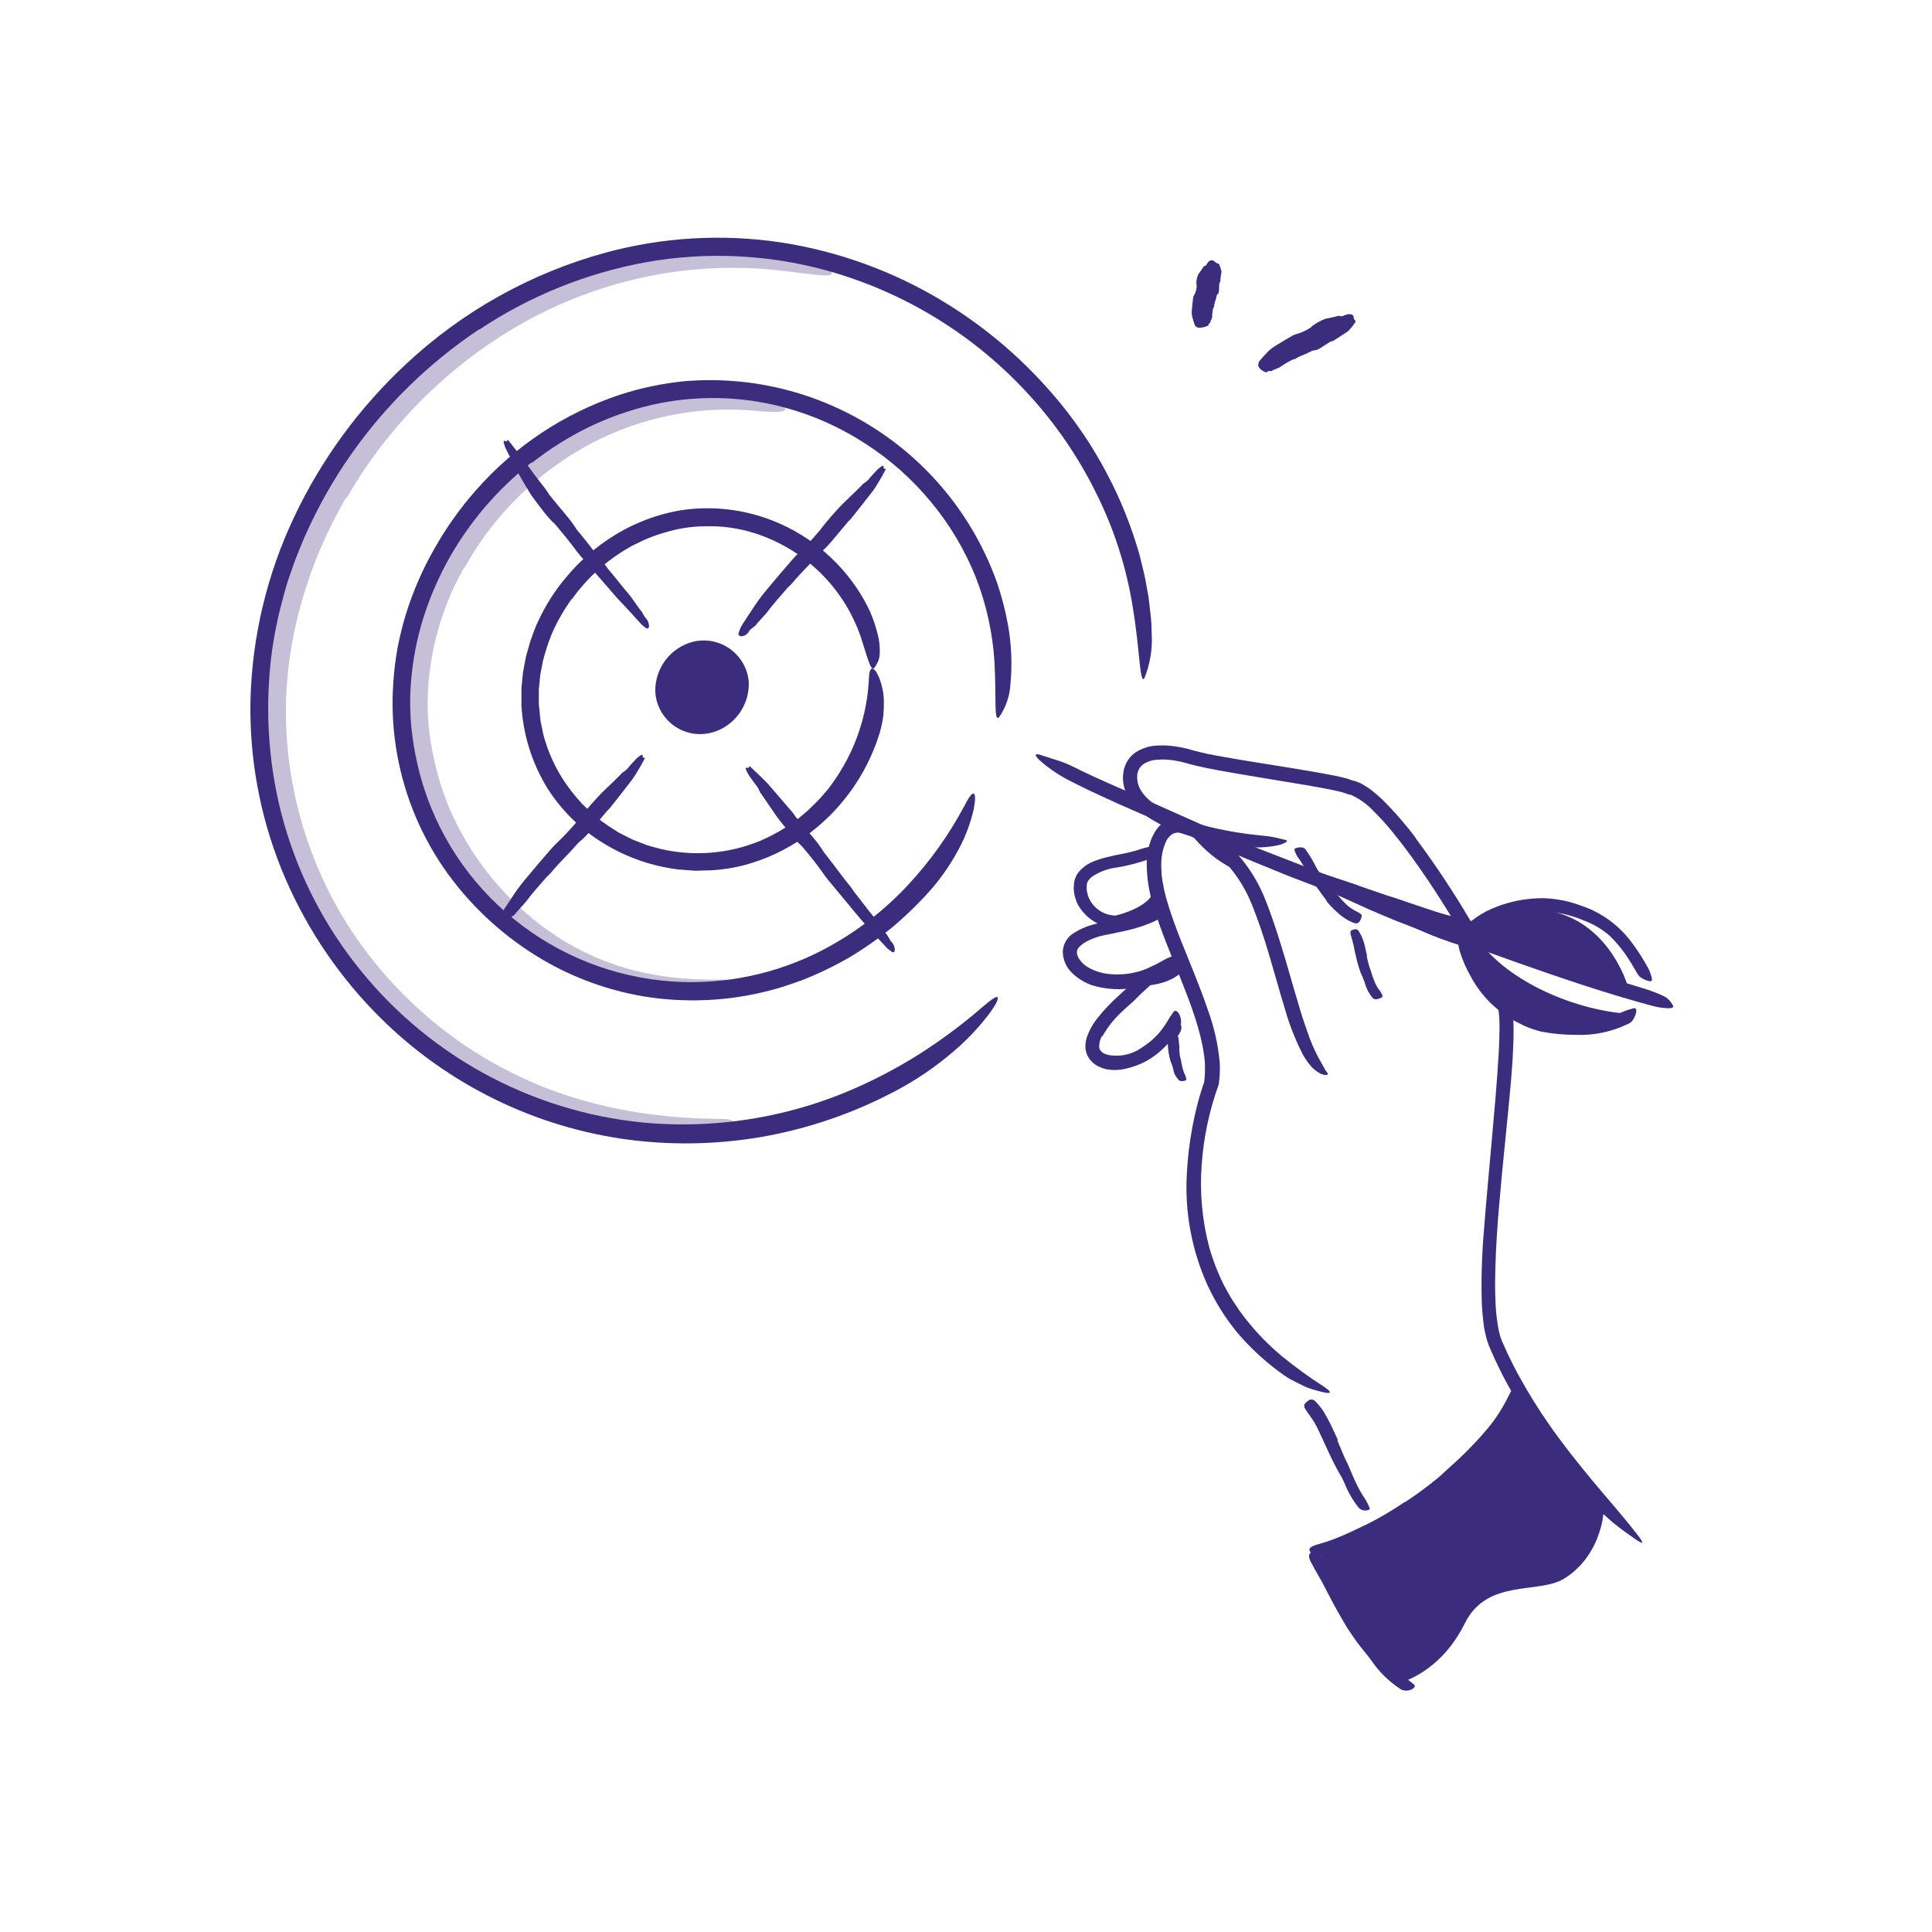 <svg width="300" height="300" viewBox="0 0 300 300" fill="none" xmlns="http://www.w3.org/2000/svg">
<g opacity="0.3">
<path d="M53.717 77.308C47.885 87.341 44.423 98.85 44.389 110.47C44.417 122.254 47.773 133.791 54.069 143.752C58.147 150.086 63.292 155.665 69.277 160.241C71.94 162.27 74.76 164.083 77.712 165.664C80.644 167.253 83.7 168.604 86.85 169.702C94.927 172.546 103.46 173.695 111.958 173.741C114.606 173.741 114.34 174.554 112.067 175.408C111.395 175.67 110.702 175.876 109.996 176.025C109.194 176.193 108.265 176.354 107.267 176.481C106.269 176.608 105.162 176.62 103.99 176.637C102.819 176.654 101.59 176.516 100.31 176.377C91.24 175.17 82.502 172.165 74.608 167.539C66.699 162.92 59.825 156.722 54.415 149.331C47.931 140.527 43.269 129.808 41.908 118.679L41.758 117.525L41.665 116.371L41.487 114.064C41.452 112.529 41.365 111 41.429 109.448C41.492 107.896 41.567 106.391 41.677 104.833C41.74 104.071 41.85 103.316 41.931 102.554L42.075 101.4L42.26 100.246C42.737 97.227 43.426 94.245 44.319 91.321C45.193 88.398 46.255 85.534 47.498 82.748C52.922 70.712 61.354 60.275 71.983 52.443C80.082 46.517 89.311 42.315 99.098 40.096C103.334 39.148 107.653 38.624 111.992 38.533C113.908 38.498 115.789 38.533 117.721 38.672C120.259 38.83 122.773 39.256 125.221 39.941C126.357 40.211 127.413 40.747 128.302 41.504C128.601 41.743 128.876 42.012 129.121 42.306C129.358 42.698 128.752 42.831 127.483 42.739C126.213 42.647 124.263 42.375 121.765 42.075C114.219 41.154 106.57 41.544 99.156 43.229C91.557 44.968 84.316 48.007 77.752 52.212C67.872 58.551 59.662 67.175 53.815 77.354L53.717 77.308Z" fill="#3B2C7D"/>
</g>
<g opacity="0.3">
<path d="M72.052 88.16C68.219 94.914 66.269 102.572 66.404 110.337C66.511 113.154 66.908 115.954 67.587 118.691C68.149 121.116 68.921 123.489 69.894 125.781C72.933 132.715 77.664 138.776 83.654 143.406C84.525 144.104 85.46 144.727 86.388 145.356C87.317 145.985 88.287 146.544 89.273 147.087C91.231 148.152 93.277 149.047 95.388 149.764C100.783 151.627 106.5 152.216 112.165 152.106C113.931 152.066 113.827 152.873 112.333 153.767C110.839 154.662 107.862 155.55 104.319 155.175C98.079 154.477 92.061 152.449 86.671 149.227C81.299 146.029 76.63 141.776 72.946 136.725C70.718 133.677 68.803 130.413 67.229 126.981C65.663 123.496 64.546 119.826 63.906 116.06C63.26 111.927 63.208 107.723 63.75 103.575C64.297 99.447 65.396 95.411 67.015 91.575C72.035 79.664 81.391 70.104 93.19 64.829C98.581 62.357 104.387 60.915 110.308 60.577C111.612 60.519 112.898 60.49 114.214 60.577C115.947 60.636 117.666 60.911 119.331 61.396C120.134 61.595 120.853 62.044 121.385 62.677C121.585 62.89 121.76 63.126 121.904 63.381C122.169 64.137 120.214 64.05 116.885 63.756C106.611 62.903 96.35 65.546 87.767 71.256C81.259 75.553 75.888 81.363 72.115 88.189L72.052 88.16Z" fill="#3B2C7D"/>
</g>
<path d="M182.538 161.222C182.538 161.222 183.946 159.975 183.259 158.914C182.573 157.852 182.105 160.518 182.105 160.518L182.538 161.222Z" fill="#3B2C7D"/>
<path d="M193.443 135.577C187.98 134.216 184.172 128.516 184.172 128.516L191.943 133.419L193.443 135.577Z" fill="#3B2C7D"/>
<path d="M171.762 142.5C171.762 142.5 177.9 141.491 179.089 138.577L179.585 141.606L172.316 143.337L171.762 142.5Z" fill="#3B2C7D"/>
<path d="M177.426 153.075C177.426 153.075 181.707 153.075 183.807 150.6L182.814 149.908L177.426 153.075Z" fill="#3B2C7D"/>
<path d="M236.008 216.618C228.577 232.968 204.75 240.848 204.75 240.848C204.75 240.848 212.423 258.122 217.24 261.318C217.24 261.318 223.552 259.945 227.446 252.087C230.937 245.048 238.858 247.593 242.873 245.129C248.977 241.385 249.369 233.689 248.908 233.17C248.446 232.65 236.008 216.618 236.008 216.618Z" fill="#3B2C7D"/>
<path d="M210.786 137.47L215.401 139.056L217.091 139.593C219.07 140.268 221.043 140.948 223.028 141.589C223.911 141.871 224.805 142.12 225.693 142.35L229.08 143.187C229.241 143.227 229.276 143.296 229.282 143.4C229.272 143.478 229.242 143.551 229.196 143.614C229.149 143.676 229.088 143.726 229.016 143.758C228.498 144.028 227.897 144.094 227.332 143.943C224.978 143.346 222.659 142.617 220.386 141.762C219.018 141.248 217.559 140.845 216.145 140.377L211.495 138.802L208.611 137.827C207.163 137.343 205.726 136.835 204.272 136.379C203.153 136.021 202.034 135.727 200.915 135.41L200.176 135.202C199.259 134.92 198.993 134.758 198.884 134.423C198.855 134.351 198.834 134.275 198.82 134.198C198.82 133.962 199.224 133.916 199.911 134.077C201.947 134.55 204.036 135.231 206.13 135.889L210.791 137.441L210.786 137.47Z" fill="#3B2C7D"/>
<path d="M211.979 139.881C213.341 140.458 214.708 141.087 216.081 141.658L217.598 142.235C219.37 142.973 221.141 143.7 222.935 144.381C223.725 144.687 224.539 144.958 225.346 145.206C226.373 145.523 227.446 145.783 228.416 146.158C228.446 146.167 228.476 146.18 228.502 146.198L228.531 146.227C228.531 146.227 228.531 146.227 228.531 146.262C228.538 146.311 228.549 146.359 228.566 146.406C228.595 146.487 228.612 146.521 228.606 146.51C228.6 146.498 228.56 146.383 228.577 146.452C228.584 146.481 228.584 146.51 228.577 146.539C228.521 146.609 228.45 146.666 228.37 146.706C227.883 146.939 227.326 146.978 226.812 146.816C224.672 146.157 222.572 145.373 220.523 144.468C219.295 143.925 217.973 143.469 216.704 142.956C215.308 142.383 213.92 141.794 212.539 141.191L209.989 140.037L206.158 138.306C205.166 137.862 204.179 137.469 203.193 137.037L202.546 136.748C201.75 136.368 201.531 136.171 201.491 135.837C201.482 135.76 201.482 135.683 201.491 135.606C201.491 135.375 201.918 135.381 202.518 135.606C204.295 136.304 206.118 137.135 207.952 137.966C209.32 138.577 210.693 139.2 212.071 139.794L211.979 139.881Z" fill="#3B2C7D"/>
<path d="M252.74 153.075C252.74 153.075 249.619 141.929 238.744 141.214C238.744 141.214 232.501 141.554 228.578 144.998L252.74 153.075Z" fill="#3B2C7D"/>
<path d="M180.339 135.577C180.54 137.358 180.927 139.114 181.492 140.815C182.035 142.546 182.692 144.306 183.379 146.048C184.752 149.51 186.264 153.017 187.504 156.669C188.505 159.359 189.143 162.17 189.402 165.029C189.431 165.565 189.431 166.102 189.402 166.638C189.399 166.91 189.382 167.182 189.35 167.452L189.258 168.317C189.114 168.86 189.033 168.975 188.946 169.258L188.692 170.002C188.531 170.504 188.375 171.012 188.231 171.525C187.948 172.546 187.683 173.573 187.469 174.617C187.027 176.7 186.734 178.811 186.592 180.935C186.279 185.187 186.668 189.461 187.746 193.587C188.316 195.614 189.073 197.584 190.008 199.471C190.25 199.938 190.515 200.394 190.769 200.856L191.156 201.542L191.583 202.2C191.877 202.638 192.16 203.083 192.454 203.51L193.4 204.762C195.068 206.894 196.957 208.844 199.037 210.577C201.134 212.29 203.328 213.881 205.608 215.342C207.004 216.3 206.675 216.496 205.204 216.121C204.835 216.029 204.39 215.913 203.889 215.763C203.327 215.603 202.782 215.389 202.262 215.123C201.685 214.852 201.056 214.546 200.404 214.188C199.752 213.831 199.094 213.34 198.46 212.885C196.133 211.134 194.005 209.134 192.114 206.919C190.25 204.649 188.687 202.147 187.464 199.477C185.056 194.116 183.966 188.257 184.285 182.388C184.408 179.916 184.697 177.455 185.15 175.021C185.375 173.798 185.646 172.575 185.964 171.363C186.125 170.758 186.298 170.152 186.483 169.552C186.569 169.252 186.673 168.975 186.771 168.652L186.927 168.202L186.996 168C186.999 167.977 186.999 167.954 186.996 167.931L187.065 167.273C187.1 167.042 187.065 166.806 187.1 166.563C187.129 166.09 187.1 165.612 187.1 165.133C187.025 164.164 186.89 163.2 186.696 162.248C185.969 158.654 184.585 155.129 183.183 151.61C181.781 148.09 180.252 144.565 179.144 140.844C178.39 138.52 178.026 136.087 178.065 133.644C178.12 132.373 178.409 131.123 178.919 129.958C179.058 129.663 179.231 129.381 179.387 129.087C179.579 128.802 179.787 128.529 180.01 128.267C180.137 128.146 180.281 128.031 180.414 127.915C180.544 127.792 180.689 127.685 180.846 127.598L181.331 127.338C181.498 127.265 181.672 127.209 181.85 127.171C182.865 126.934 183.928 127.007 184.902 127.379C185.793 127.696 186.641 128.12 187.429 128.642C188.199 129.135 188.942 129.669 189.656 130.24C190.374 130.817 191.051 131.443 191.681 132.115C193.548 134.105 195.06 136.4 196.152 138.9C196.51 139.737 196.821 140.562 197.133 141.398C199.031 146.59 200.369 151.829 201.933 156.975C202.279 158.129 202.66 159.19 203.04 160.298C203.512 161.712 204.104 163.083 204.812 164.394C205.262 165.213 205.533 165.635 205.769 166.09C205.867 166.315 206.087 166.512 206.167 166.667C206.248 166.823 206.167 166.887 205.983 166.904C205.847 166.922 205.709 166.922 205.573 166.904C205.375 166.848 205.183 166.777 204.996 166.69C204.472 166.412 204.001 166.043 203.606 165.6C203.088 165.011 202.639 164.364 202.267 163.673C201.125 161.427 200.203 159.076 199.515 156.652C198.783 154.263 198.119 151.852 197.415 149.446C196.712 147.04 195.979 144.652 195.108 142.315C194.675 141.162 194.231 139.979 193.717 138.935C193.185 137.866 192.567 136.841 191.871 135.871C190.847 134.438 189.637 133.148 188.271 132.035C187.576 131.478 186.85 130.962 186.096 130.488C185.411 130.047 184.673 129.696 183.898 129.444C183.341 129.23 182.724 129.23 182.167 129.444C181.644 129.749 181.238 130.22 181.014 130.783C180.691 131.517 180.479 132.294 180.385 133.09C180.292 133.93 180.292 134.778 180.385 135.617L180.339 135.577Z" fill="#3B2C7D"/>
<path d="M219.808 130.137C222.838 134.201 225.646 138.426 228.22 142.794C229.512 144.969 230.758 147.173 231.935 149.417C232.512 150.571 233.089 151.685 233.631 152.85C233.897 153.427 234.162 154.004 234.398 154.662C234.529 155.01 234.637 155.367 234.722 155.729C234.802 156.092 234.837 156.427 234.895 156.779C235.046 158.667 235.071 160.564 234.97 162.456C234.9 164.308 234.779 166.148 234.618 167.977C234.041 174.427 233.32 180.831 232.777 187.24C232.506 190.442 232.287 193.65 232.2 196.846C232.154 198.444 232.137 200.042 232.2 201.629C232.232 203.198 232.389 204.763 232.668 206.308C232.731 206.642 232.823 206.965 232.898 207.294C232.973 207.623 233.112 207.912 233.216 208.223C233.487 208.858 233.793 209.51 234.081 210.156C234.693 211.431 235.327 212.7 236.02 213.94C237.391 216.414 238.888 218.818 240.502 221.14C242.568 224.112 244.829 226.956 247.143 229.76C249.456 232.563 251.902 235.258 254.129 238.154C255.548 239.931 255.173 239.885 253.552 238.731C252.75 238.154 251.591 237.369 250.298 236.296C248.85 235.046 247.5 233.686 246.26 232.229C243.783 229.387 241.457 226.418 239.291 223.333C237.107 220.231 235.13 216.99 233.372 213.629C232.95 212.769 232.518 211.927 232.12 211.062L231.543 209.758C231.445 209.533 231.347 209.331 231.254 209.094L230.977 208.327C230.798 207.813 230.712 207.323 230.585 206.821C230.458 206.319 230.406 205.835 230.343 205.344C230.222 204.369 230.147 203.406 230.095 202.46C229.984 198.662 230.094 194.862 230.423 191.077C230.775 186.571 231.197 181.996 231.612 177.404C232.027 172.812 232.448 168.173 232.714 163.644C232.783 162.398 232.835 161.146 232.841 159.912C232.874 158.717 232.798 157.522 232.616 156.34C232.616 156.202 232.552 156.092 232.523 155.971C232.496 155.839 232.455 155.709 232.402 155.585C232.298 155.308 232.189 155.008 232.068 154.748C231.825 154.171 231.566 153.594 231.295 153.063C230.758 151.944 230.187 150.831 229.593 149.729C227.216 145.315 224.614 140.994 221.822 136.817C220.091 134.25 218.302 131.735 216.358 129.352C215.401 128.163 214.378 127.028 213.295 125.954C212.314 124.903 211.138 124.052 209.833 123.45L209.504 123.375L209.354 123.329L209.129 123.254L208.927 123.185C208.685 123.094 208.436 123.02 208.183 122.965C207.647 122.821 207.07 122.706 206.498 122.585C205.345 122.36 204.191 122.152 203.037 121.95L196.068 120.796C193.76 120.41 191.412 120.029 189.093 119.596C187.939 119.383 186.785 119.152 185.631 118.881C185.054 118.742 184.431 118.563 183.9 118.413C183.359 118.271 182.81 118.157 182.256 118.073C181.413 117.938 180.557 117.903 179.706 117.969C178.925 118.007 178.169 118.252 177.514 118.679C177.231 118.887 177.001 119.158 176.841 119.47C176.681 119.783 176.595 120.128 176.591 120.479C176.54 121.231 176.717 121.981 177.098 122.631C177.872 123.975 179.297 125.002 180.779 125.815C182.312 126.63 183.921 127.289 185.585 127.783C187.059 128.231 188.555 128.601 190.068 128.89C192.906 129.467 194.798 129.617 196.114 129.767C197.033 129.845 197.944 130.002 198.837 130.235C199.131 130.333 199.523 130.379 199.72 130.465C199.916 130.552 199.87 130.644 199.668 130.783C199.311 130.997 198.921 131.149 198.514 131.233C196.841 131.593 195.121 131.681 193.42 131.492C190.08 131.212 186.786 130.527 183.612 129.45C181.951 128.9 180.357 128.166 178.858 127.263C178.063 126.781 177.318 126.218 176.637 125.585C175.899 124.878 175.299 124.041 174.866 123.115C174.405 122.086 174.264 120.943 174.462 119.833L174.531 119.412C174.572 119.267 174.629 119.123 174.681 118.979C174.775 118.682 174.911 118.401 175.085 118.142C175.239 117.867 175.434 117.616 175.662 117.398L176.008 117.069C176.125 116.972 176.248 116.884 176.377 116.804C177.293 116.219 178.34 115.87 179.423 115.788C180.385 115.708 181.353 115.737 182.308 115.875C183.23 115.992 184.141 116.185 185.031 116.452C185.758 116.66 186.554 116.844 187.339 117.029C188.966 117.363 190.633 117.64 192.295 117.929C197.262 118.771 202.247 119.469 207.295 120.456L208.264 120.669C208.593 120.744 208.939 120.842 209.279 120.929C209.464 120.987 209.735 121.096 209.948 121.183C209.989 121.183 209.781 121.131 209.747 121.125L210.093 121.206C210.51 121.305 210.915 121.452 211.298 121.644C211.645 121.829 211.968 122.019 212.285 122.221C212.602 122.423 212.862 122.637 213.15 122.85L213.947 123.513L214.691 124.2C216.546 126.038 218.262 128.01 219.825 130.102L219.808 130.137Z" fill="#3B2C7D"/>
<path d="M205.996 139.858C205.506 139.229 205.05 138.577 204.589 137.937C204.427 137.7 204.219 137.492 204.064 137.25C203.516 136.391 203.002 135.519 202.512 134.631C202.292 134.239 202.044 133.864 201.796 133.477C201.433 133.03 201.159 132.516 200.989 131.966C200.942 131.787 201.277 131.637 201.664 131.591C202.05 131.544 202.506 131.591 202.679 131.844C203.339 132.754 203.918 133.719 204.41 134.729C204.753 135.329 205.157 135.891 205.616 136.408C206.071 137.014 206.544 137.614 207.029 138.202C207.329 138.56 207.606 138.929 207.952 139.264C208.403 139.803 208.895 140.306 209.423 140.769C209.859 141.094 210.322 141.38 210.808 141.623C210.912 141.681 211.021 141.727 211.125 141.791C211.494 142.021 211.529 142.206 211.327 142.662C211.287 142.768 211.241 142.872 211.189 142.973C211.119 143.131 210.992 143.257 210.834 143.326C210.676 143.395 210.498 143.403 210.335 143.348C209.312 142.97 208.38 142.38 207.6 141.617C207.002 141.085 206.447 140.506 205.939 139.887L205.996 139.858Z" fill="#3B2C7D"/>
<path d="M212.215 148.385C212.318 148.947 212.448 149.503 212.608 150.052C212.66 150.254 212.769 150.433 212.827 150.629C213.026 151.343 213.272 152.043 213.565 152.723C213.705 153.019 213.869 153.303 214.056 153.571C214.331 153.892 214.548 154.26 214.696 154.656C214.725 154.794 214.448 154.979 214.119 155.083C213.79 155.187 213.369 155.21 213.196 155.014C212.886 154.662 212.619 154.274 212.4 153.86C212.192 153.443 212.028 153.006 211.91 152.556C211.724 152.028 211.51 151.51 211.269 151.004C211.056 150.427 210.883 149.85 210.727 149.244C210.629 148.881 210.548 148.517 210.462 148.148C210.323 147.6 210.254 147.029 210.11 146.487C210.012 146.06 209.862 145.65 209.764 145.223C209.736 145.132 209.715 145.04 209.7 144.946C209.654 144.589 209.792 144.456 210.11 144.369C210.179 144.369 210.254 144.312 210.329 144.294C210.453 144.272 210.582 144.287 210.698 144.337C210.814 144.387 210.912 144.471 210.981 144.577C211.398 145.232 211.704 145.951 211.887 146.706C212.031 147.254 212.123 147.814 212.262 148.367L212.215 148.385Z" fill="#3B2C7D"/>
<path d="M167.151 139.927C166.827 139.169 166.689 138.344 166.747 137.521C166.754 137.053 166.855 136.59 167.045 136.161C167.236 135.733 167.511 135.348 167.855 135.029C168.265 134.617 168.736 134.271 169.251 134.002C170.073 133.622 170.931 133.326 171.813 133.119C172.661 132.912 173.492 132.721 174.322 132.577C175.061 132.439 175.788 132.254 176.492 132.052C177.372 131.749 178.272 131.507 179.186 131.325C179.474 131.285 179.59 131.671 179.497 132.139C179.448 132.405 179.335 132.656 179.168 132.87C179.001 133.083 178.786 133.254 178.54 133.367C177.611 133.703 176.666 133.99 175.707 134.227C175.234 134.348 174.767 134.458 174.294 134.556L172.88 134.787C171.794 134.984 170.757 135.388 169.822 135.975C169.412 136.203 169.077 136.546 168.859 136.962C168.819 137.054 168.79 137.151 168.772 137.25C168.756 137.378 168.747 137.507 168.744 137.637C168.732 137.771 168.732 137.906 168.744 138.041C168.745 138.178 168.76 138.316 168.79 138.45C168.906 139.141 169.189 139.792 169.615 140.348C170.302 141.232 171.278 141.845 172.372 142.079C173.227 142.239 174.105 142.219 174.951 142.021C175.142 141.987 175.32 141.929 175.528 141.906C175.785 141.852 176.051 141.863 176.301 141.941C176.495 142.045 176.651 142.206 176.751 142.402C176.812 142.493 176.868 142.588 176.919 142.685C176.954 142.767 176.968 142.858 176.956 142.947C176.945 143.037 176.91 143.121 176.855 143.192C176.718 143.413 176.516 143.586 176.278 143.689C175.389 144.055 174.429 144.217 173.469 144.162C172.427 144.12 171.405 143.863 170.469 143.406C168.993 142.681 167.813 141.468 167.128 139.973L167.151 139.927Z" fill="#3B2C7D"/>
<path d="M169.29 152.885C168.242 152.483 167.286 151.873 166.48 151.091C166.01 150.647 165.638 150.11 165.389 149.514C165.139 148.917 165.018 148.275 165.032 147.629C165.076 147.101 165.239 146.59 165.511 146.135C165.747 145.731 166.058 145.376 166.429 145.091C167.528 144.338 168.756 143.793 170.052 143.481C171.246 143.152 172.423 142.904 173.588 142.639C174.621 142.408 175.642 142.131 176.617 141.814C177.229 141.613 177.83 141.38 178.417 141.116C178.944 140.899 179.449 140.63 179.923 140.314C180.13 140.164 180.575 140.314 180.679 140.96C180.694 141.364 180.594 141.764 180.389 142.112C180.185 142.461 179.885 142.744 179.525 142.927C176.75 144.289 174.055 144.658 171.407 145.235C170.626 145.392 169.866 145.644 169.146 145.985C168.521 146.249 167.958 146.642 167.496 147.139C167.336 147.327 167.241 147.562 167.225 147.808C167.225 147.877 167.225 147.935 167.225 148.01C167.225 148.085 167.259 148.154 167.271 148.229C167.282 148.304 167.392 148.529 167.438 148.685C167.818 149.354 168.38 149.9 169.059 150.26C169.973 150.773 170.979 151.1 172.019 151.223C173.664 151.42 175.332 151.283 176.923 150.82C177.54 150.641 178.139 150.404 178.711 150.11C179 149.977 179.288 149.85 179.577 149.706L180.419 149.245C180.661 149.106 180.898 148.968 181.157 148.846C182.104 148.385 182.484 148.391 182.963 148.771C183.078 148.849 183.188 148.933 183.292 149.025C183.592 149.343 183.379 149.873 182.744 150.439C182.502 150.646 182.265 150.86 182.011 151.056C181.757 151.252 181.475 151.408 181.204 151.575C180.932 151.743 180.627 151.916 180.355 152.066C180.084 152.216 179.779 152.348 179.461 152.481C178.197 152.972 176.878 153.307 175.532 153.479C173.431 153.757 171.294 153.56 169.279 152.902L169.29 152.885Z" fill="#3B2C7D"/>
<path d="M171.122 160.875C170.816 161.389 170.661 161.979 170.678 162.577C170.694 162.79 170.777 162.992 170.915 163.154C170.966 163.258 171.076 163.321 171.157 163.414C171.268 163.495 171.385 163.567 171.509 163.627C171.946 163.803 172.411 163.897 172.882 163.904C173.83 163.977 174.782 163.845 175.674 163.518C175.905 163.448 176.118 163.333 176.343 163.241C176.568 163.148 176.765 163.027 176.99 162.871C177.44 162.6 177.866 162.294 178.293 161.977C179.038 161.409 179.708 160.75 180.29 160.016C180.652 159.552 180.985 159.066 181.288 158.562C181.438 158.314 181.576 158.06 181.738 157.823C181.899 157.587 182.084 157.344 182.245 157.096C182.407 156.848 182.793 156.929 183.059 157.391C183.223 157.672 183.329 157.984 183.37 158.308C183.451 158.702 183.387 159.111 183.191 159.462C182.532 160.695 181.676 161.814 180.659 162.773C180.167 163.25 179.638 163.688 179.078 164.083C178.496 164.492 177.878 164.847 177.232 165.144C176.419 165.503 175.573 165.779 174.705 165.969C173.812 166.18 172.887 166.212 171.982 166.062C171.455 165.97 170.945 165.796 170.47 165.548C169.957 165.279 169.511 164.896 169.166 164.429C168.819 163.947 168.606 163.382 168.549 162.791C168.514 162.254 168.572 161.715 168.722 161.198C169.091 160.096 169.647 159.065 170.366 158.152C171.394 156.846 172.539 155.637 173.788 154.541C174.696 153.645 175.687 152.838 176.747 152.129C176.983 151.964 177.237 151.825 177.503 151.714C178.513 151.293 178.98 151.414 179.274 151.714C179.343 151.768 179.405 151.83 179.459 151.898C179.528 152.002 179.459 152.123 179.338 152.279C179.167 152.492 178.974 152.686 178.761 152.856C178.005 153.577 177.191 154.246 176.453 155.025C175.715 155.804 174.826 156.462 174.065 157.241C172.919 158.312 171.946 159.553 171.18 160.921L171.122 160.875Z" fill="#3B2C7D"/>
<path d="M183.109 162.727C183.144 163.125 183.144 163.54 183.213 163.95C183.213 164.1 183.311 164.233 183.334 164.383C183.418 164.933 183.531 165.478 183.675 166.015C183.739 166.256 183.822 166.491 183.923 166.719C184.081 167 184.18 167.31 184.211 167.631C184.211 167.74 183.992 167.827 183.732 167.862C183.473 167.896 183.155 167.862 183.034 167.717C182.82 167.461 182.627 167.187 182.457 166.898C182.296 166.598 182.198 166.268 182.169 165.929C182.064 165.534 181.927 165.148 181.759 164.775C181.623 164.328 181.52 163.871 181.453 163.408C181.413 163.125 181.396 162.831 181.361 162.554C181.326 162.127 181.321 161.694 181.263 161.285C181.2 160.973 181.13 160.65 181.061 160.327C181.053 160.258 181.053 160.188 181.061 160.119C181.09 159.854 181.2 159.767 181.54 159.704L181.765 159.658C181.881 159.642 182 159.657 182.109 159.701C182.218 159.744 182.314 159.815 182.388 159.906C182.771 160.368 182.997 160.94 183.034 161.539C183.075 161.942 183.098 162.346 183.155 162.744L183.109 162.727Z" fill="#3B2C7D"/>
<path d="M207.656 223.644L208.81 226.385C208.954 226.719 209.145 227.019 209.289 227.354C209.774 228.508 210.264 229.702 210.824 230.816C211.073 231.319 211.351 231.808 211.654 232.281C212.069 232.869 212.414 233.505 212.681 234.173C212.75 234.392 212.468 234.537 212.104 234.548C211.897 234.567 211.689 234.539 211.494 234.466C211.299 234.393 211.123 234.277 210.979 234.127C210.052 232.954 209.302 231.652 208.752 230.262C208.418 229.431 207.887 228.664 207.466 227.856C207.045 227.048 206.56 226.067 206.145 225.156L205.377 223.483C204.974 222.641 204.604 221.752 204.154 220.979C203.802 220.35 203.341 219.796 202.954 219.202C202.868 219.069 202.77 218.948 202.695 218.816C202.406 218.302 202.452 218.071 202.879 217.714C202.97 217.627 203.066 217.546 203.168 217.471C203.331 217.355 203.532 217.303 203.732 217.326C203.931 217.35 204.115 217.447 204.247 217.598C204.717 218.07 205.139 218.588 205.504 219.144C205.856 219.721 206.168 220.298 206.468 220.875C206.912 221.764 207.316 222.681 207.737 223.581L207.656 223.644Z" fill="#3B2C7D"/>
<path d="M218.124 233.285C219.968 232.077 221.742 230.765 223.438 229.356C224.049 228.837 224.591 228.272 225.22 227.729C227.355 225.844 229.344 223.8 231.168 221.614C231.965 220.638 232.682 219.6 233.315 218.51C233.73 217.818 234.07 217.097 234.44 216.393C234.63 216.047 234.832 215.7 235.016 215.348L235.299 214.818L235.559 214.281C235.79 213.837 236.026 213.958 236.199 214.472C236.445 215.257 236.445 216.098 236.199 216.883C236.13 217.091 236.066 217.304 235.991 217.512L235.703 218.089C235.518 218.481 235.311 218.868 235.126 219.243C234.941 219.618 234.693 219.998 234.463 220.362C234.232 220.725 233.995 221.095 233.747 221.447C232.773 222.869 231.67 224.2 230.453 225.422C228.999 226.875 227.597 228.479 226.051 229.898C224.354 231.453 222.564 232.904 220.691 234.243C219.538 235.073 218.384 235.841 217.155 236.591C215.316 237.704 213.411 238.702 211.449 239.579C209.939 240.283 208.375 240.862 206.77 241.31C206.413 241.391 206.061 241.5 205.686 241.558C204.295 241.737 203.822 241.558 203.528 241.073C203.452 240.972 203.388 240.861 203.338 240.745C203.216 240.364 203.741 240.047 204.624 239.81C205.967 239.436 207.282 238.967 208.559 238.408C209.211 238.125 209.863 237.831 210.509 237.514C211.155 237.197 211.818 236.897 212.476 236.579C214.431 235.582 216.319 234.461 218.13 233.222L218.124 233.285Z" fill="#3B2C7D"/>
<path d="M209.601 249.508C210.242 250.697 210.94 251.85 211.649 252.97C211.903 253.397 212.226 253.76 212.503 254.17C212.965 254.908 213.478 255.6 213.975 256.31C214.471 257.02 215.024 257.689 215.619 258.318C216.129 258.883 216.689 259.403 217.292 259.87C218.092 260.405 218.862 260.982 219.6 261.6C219.819 261.814 219.599 262.131 219.196 262.333C218.939 262.456 218.658 262.52 218.374 262.52C218.089 262.52 217.808 262.456 217.551 262.333C215.746 261.171 214.191 259.661 212.976 257.891C212.249 256.858 211.361 255.9 210.617 254.862C210.196 254.285 209.826 253.708 209.434 253.131C209.042 252.554 208.707 251.931 208.344 251.337C207.923 250.587 207.484 249.843 207.08 249.087C206.769 248.51 206.463 247.933 206.169 247.356L205.269 245.625L204.53 244.322C204.276 243.895 204.028 243.462 203.803 243.012C203.7 242.816 203.584 242.631 203.492 242.435C203.163 241.673 203.203 241.373 203.584 241.039C203.665 240.959 203.752 240.886 203.844 240.82C204.155 240.618 204.565 240.82 204.911 241.293C205.932 242.769 206.855 244.311 207.674 245.908C208.321 247.091 208.944 248.302 209.642 249.462L209.601 249.508Z" fill="#3B2C7D"/>
<path d="M74.422 51.127C66.622 56.326 59.858 62.933 54.478 70.61C51.792 74.45 49.474 78.536 47.555 82.812C47.047 83.868 46.655 84.969 46.199 86.048C45.744 87.127 45.392 88.269 44.999 89.348C44.607 90.427 44.29 91.581 43.984 92.706L43.546 94.408L43.326 95.256L43.142 96.11C42.391 99.441 41.926 102.83 41.751 106.241C41.558 109.645 41.627 113.059 41.959 116.452C43.114 128.514 47.674 139.999 55.107 149.567C60.468 156.496 67.184 162.261 74.845 166.511C82.506 170.761 90.952 173.408 99.669 174.289C111.899 175.467 124.216 173.232 135.253 167.833C138.342 166.351 141.323 164.652 144.173 162.75C147.029 160.857 149.761 158.784 152.353 156.542C153.969 155.141 154.759 154.621 154.921 154.875C155.082 155.129 154.58 156.127 153.444 157.627C151.865 159.679 150.074 161.558 148.101 163.235C145.288 165.659 142.206 167.753 138.917 169.477C132.444 172.891 125.477 175.274 118.269 176.539C111.052 177.782 103.683 177.874 96.438 176.81C81.84 174.615 68.369 167.68 58.101 157.073C51.91 150.682 47.012 143.153 43.678 134.902C40.321 126.551 38.694 117.605 38.896 108.606C39.163 98.763 41.486 89.085 45.715 80.192C49.92 71.335 55.756 63.35 62.919 56.654C71.721 48.382 82.418 42.395 94.073 39.219C102.894 36.831 112.113 36.289 121.153 37.627C130.142 38.994 138.771 42.132 146.538 46.858C152.5 50.482 157.895 54.967 162.548 60.167C164.876 62.749 166.998 65.51 168.894 68.423C170.78 71.349 172.439 74.416 173.855 77.596C175.093 80.405 176.134 83.297 176.971 86.25C177.138 86.948 177.305 87.618 177.461 88.258C177.617 88.898 177.773 89.51 177.871 90.104C177.969 90.698 178.084 91.258 178.182 91.835L178.326 92.625L178.424 93.387C178.54 94.379 178.655 95.279 178.73 96.093C178.805 96.906 178.805 97.644 178.828 98.308C178.949 100.128 178.754 101.955 178.251 103.708C178.107 104.251 177.923 104.783 177.703 105.3C177.386 105.831 177.178 104.942 176.965 102.923C176.751 100.904 176.48 97.731 175.811 93.773C175.311 90.789 174.589 87.847 173.653 84.969C172.715 82.072 171.558 79.251 170.192 76.529C167.465 70.999 163.969 65.882 159.807 61.333C151.321 52.016 140.366 45.298 128.215 41.96C119.15 39.494 109.652 39.064 100.401 40.702C91.122 42.379 82.286 45.943 74.44 51.173L74.422 51.127Z" fill="#3B2C7D"/>
<path d="M82.529 71.81C77.066 76.092 72.548 81.458 69.26 87.571C67.63 90.628 66.327 93.847 65.371 97.177C64.436 100.507 63.884 103.933 63.727 107.389C63.623 109.911 63.756 112.437 64.125 114.935C64.486 117.435 65.051 119.901 65.816 122.308C68.561 130.861 73.9 138.347 81.093 143.729C88.309 149.153 97.027 152.212 106.05 152.487C114.068 152.721 122 150.771 128.994 146.844C133.446 144.355 137.483 141.189 140.96 137.458C144.438 133.731 147.408 129.56 149.793 125.054C151.223 122.239 151.737 122.862 151.194 125.677C150.753 127.589 150.089 129.442 149.216 131.198C147.952 133.702 146.382 136.039 144.543 138.156C142.712 140.218 140.736 142.146 138.629 143.925C136.495 145.673 134.235 147.262 131.868 148.679C129.474 150.06 126.978 151.256 124.402 152.256C123.087 152.7 121.794 153.19 120.462 153.554C119.129 153.917 117.779 154.246 116.423 154.506C110.972 155.538 105.382 155.608 99.906 154.714C94.439 153.783 89.182 151.88 84.387 149.094C78.579 145.708 73.535 141.157 69.571 135.727C65.583 130.223 62.886 123.891 61.679 117.202C61.016 113.553 60.808 109.836 61.062 106.137C61.177 104.285 61.401 102.441 61.731 100.615C62.076 98.801 62.523 97.008 63.069 95.244C64.171 91.717 65.656 88.322 67.5 85.119C69.307 81.916 71.446 78.911 73.881 76.154C79.873 69.31 87.579 64.187 96.208 61.31C99.466 60.247 102.83 59.539 106.241 59.198C116.651 58.312 127.062 60.898 135.849 66.552C144.635 72.205 151.303 80.609 154.812 90.45C155.558 92.639 156.137 94.882 156.543 97.16C157.071 100.186 157.189 103.269 156.894 106.327C156.807 107.711 156.43 109.062 155.787 110.29C155.594 110.682 155.366 111.054 155.106 111.404C154.748 111.75 154.61 111.064 154.581 109.552C154.552 108.04 154.581 105.687 154.414 102.698C154.131 98.231 153.158 93.835 151.529 89.665C149.842 85.441 147.506 81.505 144.606 78C141.681 74.434 138.214 71.35 134.331 68.862C130.443 66.332 126.179 64.435 121.696 63.242C114.998 61.462 107.968 61.335 101.21 62.873C97.822 63.659 94.533 64.82 91.402 66.335C88.278 67.865 85.325 69.721 82.593 71.873L82.529 71.81Z" fill="#3B2C7D"/>
<path d="M116.268 105.917C116.33 107.614 115.84 109.286 114.872 110.68C113.903 112.075 112.509 113.119 110.897 113.654C110.437 113.798 109.963 113.896 109.484 113.948C108.545 114.054 107.594 113.968 106.689 113.694C105.785 113.421 104.945 112.966 104.222 112.358C103.499 111.75 102.907 111 102.482 110.156C102.058 109.312 101.81 108.39 101.753 107.446C101.703 105.662 102.264 103.914 103.344 102.492C104.424 101.07 105.957 100.06 107.69 99.629C108.069 99.54 108.455 99.484 108.843 99.462C110.622 99.353 112.375 99.925 113.748 101.06C115.121 102.195 116.012 103.81 116.24 105.577C116.251 105.692 116.257 105.808 116.268 105.917Z" fill="#3B2C7D"/>
<path d="M88.775 93.012C87.585 94.649 86.573 96.409 85.757 98.262C85.366 99.193 85.025 100.144 84.736 101.112C84.598 101.597 84.442 102.081 84.321 102.572L84.032 104.054C83.986 104.302 83.923 104.55 83.888 104.798L83.819 105.548L83.669 107.054V109.322L83.749 110.077L83.894 111.589C83.934 112.091 84.084 112.575 84.171 113.077C84.257 113.579 84.35 114.07 84.499 114.554L84.961 115.997C85.951 118.785 87.439 121.371 89.351 123.629L89.992 124.368C90.195 124.622 90.416 124.862 90.655 125.083L92.075 126.439C93.071 127.283 94.128 128.055 95.236 128.747L96.067 129.277L96.938 129.722L97.821 130.166L98.259 130.385L98.715 130.564L100.555 131.273L102.453 131.793C107.645 133.035 113.097 132.605 118.03 130.564C120.211 129.64 122.26 128.432 124.123 126.97L125.49 125.816L126.753 124.575C127.174 124.162 127.572 123.726 127.948 123.272L128.525 122.602C128.715 122.377 128.876 122.135 129.05 121.898C132.649 117.04 134.7 111.209 134.934 105.168C135.009 103.31 135.736 103.437 136.469 105.122C136.933 106.264 137.197 107.478 137.248 108.71C137.263 109.528 137.234 110.347 137.161 111.162C137.031 112.072 136.839 112.973 136.584 113.856C134.556 120.413 130.408 126.111 124.792 130.056C121.986 132.009 118.863 133.459 115.561 134.343C113.913 134.775 112.226 135.041 110.525 135.139C109.671 135.139 108.794 135.202 107.969 135.208L105.425 135.018C101.323 134.535 97.373 133.173 93.846 131.025C90.272 128.876 87.246 125.925 85.007 122.406C82.615 118.523 81.227 114.106 80.969 109.552C80.969 108.975 80.969 108.398 80.969 107.85V107.002C80.969 106.72 81.015 106.425 81.038 106.16L81.205 104.47C81.286 103.893 81.407 103.362 81.511 102.808L81.673 101.977C81.725 101.7 81.817 101.435 81.892 101.158L82.359 99.537C82.538 99.006 82.757 98.487 82.936 97.956C83.123 97.428 83.343 96.911 83.594 96.41C84.746 93.906 86.243 91.576 88.042 89.487C89.809 87.374 91.859 85.514 94.134 83.96C97.563 81.584 101.466 79.98 105.575 79.258C109.694 78.611 113.907 78.905 117.898 80.118C124.072 82.001 129.413 85.948 133.025 91.298C133.82 92.472 134.519 93.709 135.113 94.996C135.559 96.026 135.923 97.089 136.203 98.175C136.416 98.909 136.549 99.663 136.601 100.425C136.653 101.666 136.567 102.387 136.209 102.97C136.086 103.24 135.933 103.495 135.753 103.731C135.176 104.239 134.744 102.214 133.659 98.891C132.359 95.12 130.198 91.703 127.348 88.913C124.498 86.122 121.037 84.033 117.24 82.812C114.677 81.991 111.991 81.624 109.301 81.727C108.3 81.734 107.301 81.819 106.313 81.981C105.817 82.062 105.321 82.154 104.83 82.258C104.34 82.362 103.861 82.523 103.376 82.65C102.406 82.914 101.454 83.242 100.526 83.631C100.057 83.817 99.599 84.029 99.153 84.266C98.703 84.496 98.23 84.681 97.803 84.952C94.251 86.951 91.184 89.709 88.821 93.029L88.775 93.012Z" fill="#3B2C7D"/>
<path d="M252.737 157.414C252.737 157.414 246.143 161.452 236.035 157.206C236.035 157.206 228.575 153.075 229.331 145.558C233.3 151.829 243.76 156.762 252.737 157.414Z" fill="#3B2C7D"/>
<path d="M220.281 143.821C215.208 141.898 210.149 139.939 205.103 137.942C203.256 137.216 201.393 136.552 199.558 135.814C193.085 133.194 186.649 130.491 180.249 127.702C177.41 126.456 174.537 125.244 171.745 123.952L169.039 122.694C168.145 122.267 167.251 121.823 166.368 121.367C164.548 120.47 162.858 119.331 161.343 117.981C160.408 117.006 160.858 116.966 161.868 117.323C162.11 117.421 162.445 117.502 162.785 117.612C163.126 117.721 163.501 117.86 163.939 117.987C164.907 118.275 165.848 118.649 166.749 119.106C170.279 120.889 173.989 122.406 177.641 124.062L188.689 128.989C193.126 130.962 197.885 132.692 202.501 134.516C207.583 136.5 212.672 138.485 217.772 140.423C220.91 141.617 224.054 142.812 227.204 143.971C231.976 145.737 236.77 147.514 241.547 149.164C245.256 150.439 248.943 151.546 252.647 152.7C253.466 152.954 254.268 153.179 255.087 153.444C256.171 153.765 257.232 154.163 258.26 154.633C258.762 154.863 259.189 155.229 259.495 155.689C259.616 155.848 259.722 156.018 259.812 156.196C259.893 156.45 259.593 156.566 258.987 156.56C258.084 156.527 257.188 156.38 256.322 156.121C249.589 154.31 242.654 151.962 235.714 149.516C230.568 147.692 225.422 145.789 220.287 143.885L220.281 143.821Z" fill="#3B2C7D"/>
<path d="M234.415 155.475C234.742 155.735 235.085 155.974 235.442 156.191C235.8 156.404 236.14 156.652 236.521 156.837C236.902 157.021 237.271 157.246 237.646 157.414C238.021 157.581 238.402 157.76 238.8 157.875C239.088 157.967 239.377 158.054 239.677 158.129C239.977 158.204 240.282 158.244 240.577 158.319C242.749 158.786 244.986 158.872 247.188 158.573C248.17 158.434 249.136 158.2 250.073 157.875C250.377 157.783 250.676 157.673 250.967 157.546C251.261 157.431 251.544 157.316 251.844 157.183L252.277 157.004C252.418 156.936 252.565 156.88 252.715 156.837L253.638 156.571C254.031 156.468 254.157 156.75 254.048 157.252C253.975 157.57 253.855 157.876 253.69 158.158C253.599 158.329 253.486 158.488 253.356 158.631C253.212 158.765 253.049 158.876 252.871 158.96C250.307 160.219 247.469 160.814 244.615 160.691C242.873 160.692 241.135 160.53 239.423 160.206C238.95 160.114 238.494 159.941 238.032 159.808C237.571 159.675 237.132 159.462 236.682 159.283L235.413 158.648C234.986 158.441 234.594 158.158 234.184 157.921C233.934 157.774 233.693 157.61 233.463 157.431L232.788 156.923C232.338 156.554 231.894 156.167 231.473 155.769C230.213 154.528 229.152 153.1 228.329 151.535C227.653 150.363 227.111 149.118 226.713 147.825C226.614 147.546 226.541 147.258 226.494 146.966C226.419 146.575 226.419 146.174 226.494 145.783C226.572 145.555 226.714 145.355 226.904 145.206C226.984 145.148 227.059 145.067 227.129 145.027C227.198 144.987 227.383 145.027 227.55 145.2C227.774 145.427 227.949 145.698 228.063 145.996C228.288 146.521 228.531 147.029 228.727 147.548C228.923 148.067 229.188 148.564 229.408 149.066C229.855 150.073 230.392 151.038 231.011 151.95C231.956 153.307 233.127 154.492 234.473 155.452L234.415 155.475Z" fill="#3B2C7D"/>
<path d="M240.001 139.488C241.893 139.577 243.758 139.966 245.528 140.642C245.856 140.746 246.174 140.879 246.491 141C246.808 141.121 247.131 141.242 247.431 141.404C249.599 142.458 251.503 143.984 253.005 145.869C253.652 146.69 254.255 147.545 254.81 148.431C255.162 149.008 255.508 149.55 255.814 150.127C255.973 150.412 256.114 150.707 256.235 151.01C256.339 151.321 256.437 151.633 256.512 151.962C256.558 152.383 256.339 152.435 255.855 152.296C255.563 152.212 255.284 152.09 255.024 151.933C254.869 151.849 254.724 151.748 254.591 151.633C254.466 151.506 254.358 151.365 254.268 151.212C253.628 150.092 252.981 149.013 252.278 148.015C251.569 147.026 250.771 146.103 249.895 145.258C248.734 144.26 247.403 143.479 245.966 142.95C244.408 142.274 242.76 141.829 241.074 141.629C240.027 141.501 238.97 141.474 237.918 141.548C236.307 141.659 234.719 141.991 233.199 142.535C232.617 142.751 232.05 143.008 231.503 143.302C230.926 143.562 230.412 143.879 229.87 144.173C229.639 144.312 229.414 144.467 229.172 144.583C228.93 144.698 228.751 144.785 228.595 144.86C228.448 144.911 228.294 144.944 228.139 144.958C227.922 144.984 227.702 144.948 227.505 144.854C227.422 144.82 227.341 144.781 227.262 144.738C227.055 144.6 227.262 144.162 227.839 143.538C228.751 142.736 229.756 142.046 230.833 141.485C231.962 140.927 233.143 140.483 234.358 140.158C236.205 139.662 238.113 139.433 240.024 139.477L240.001 139.488Z" fill="#3B2C7D"/>
<path d="M116.347 97.973C116.232 98.209 116.057 98.41 115.839 98.556C115.621 98.702 115.369 98.788 115.107 98.804C114.928 98.833 114.611 98.585 114.657 98.423C114.745 98.113 114.849 97.806 114.968 97.506C115.032 97.316 116.699 94.766 117.276 93.923C117.837 93.099 118.439 92.303 119.082 91.541C120.38 89.983 121.678 88.437 123.011 86.925C123.311 86.591 123.588 86.268 123.945 85.962C125.052 84.901 126.1 83.78 127.084 82.604C127.263 82.433 127.418 82.239 127.545 82.027C128.592 80.695 129.707 79.418 130.886 78.202C131.866 77.296 132.801 76.35 133.77 75.404C133.885 75.251 134.026 75.118 134.186 75.012C134.539 74.794 134.846 74.51 135.091 74.175C135.472 73.754 135.841 73.322 136.245 72.912C136.458 72.718 136.686 72.54 136.926 72.381C137.14 72.231 137.261 72.491 137.226 72.583C137.134 72.831 137.359 72.745 137.457 72.791C137.493 72.803 137.524 72.825 137.549 72.854C136.976 73.962 136.344 75.038 135.657 76.079L134.076 78.11L132.27 80.389C132.096 80.61 131.903 80.817 131.693 81.006L129.022 84.179C128.51 84.792 127.945 85.358 127.332 85.87C127.209 85.971 127.097 86.085 126.997 86.21C126.097 87.243 125.134 88.218 124.199 89.204C123.715 89.712 123.276 90.254 122.815 90.773C122.734 90.866 122.63 90.947 122.543 91.033C122.424 91.141 122.311 91.254 122.203 91.373C121.147 92.631 120.011 93.831 119.047 95.158C118.811 95.458 117.553 96.762 117.316 97.131C117.115 97.293 116.434 97.772 116.347 97.973Z" fill="#3B2C7D"/>
<path d="M78.927 142.846C78.814 143.082 78.64 143.283 78.423 143.429C78.206 143.575 77.954 143.661 77.693 143.677C77.508 143.677 77.197 143.458 77.243 143.296C77.329 142.985 77.433 142.678 77.554 142.379C77.618 142.189 79.285 139.639 79.862 138.796C80.423 137.971 81.028 137.175 81.674 136.414C82.972 134.856 84.27 133.304 85.603 131.798C85.898 131.46 86.21 131.136 86.537 130.829C87.642 129.768 88.69 128.65 89.676 127.477C89.85 127.302 90.005 127.109 90.137 126.9C91.182 125.567 92.297 124.29 93.478 123.075C94.458 122.169 95.393 121.223 96.362 120.271C96.477 120.121 96.615 119.99 96.772 119.885C97.127 119.67 97.435 119.386 97.677 119.048C98.058 118.621 98.433 118.189 98.831 117.785C99.045 117.589 99.275 117.412 99.518 117.254C99.731 117.098 99.847 117.364 99.818 117.45C99.72 117.704 99.945 117.618 100.049 117.664C100.085 117.674 100.118 117.697 100.141 117.727C99.566 118.835 98.932 119.912 98.243 120.952L96.668 122.977L94.862 125.285C94.687 125.506 94.494 125.713 94.285 125.902L91.62 129.075C91.107 129.69 90.54 130.255 89.924 130.766C89.801 130.867 89.689 130.981 89.589 131.106C88.695 132.139 87.731 133.108 86.791 134.1C86.312 134.608 85.874 135.15 85.412 135.669C85.326 135.762 85.228 135.843 85.135 135.929C85.018 136.035 84.906 136.146 84.801 136.264C83.739 137.527 82.608 138.721 81.639 140.054C81.408 140.354 80.151 141.658 79.908 142.027C79.718 142.166 79.037 142.639 78.927 142.846Z" fill="#3B2C7D"/>
<path d="M100.2 95.896C100.392 96.081 100.543 96.305 100.643 96.553C100.742 96.8 100.788 97.066 100.777 97.333C100.777 97.5 100.517 97.673 100.379 97.575C100.108 97.373 99.842 97.171 99.594 96.946C99.45 96.808 97.338 94.431 96.577 93.658C95.815 92.885 95.169 92.112 94.488 91.316L90.283 86.498C89.971 86.135 89.671 85.766 89.388 85.385C88.425 84.069 87.381 82.817 86.331 81.566C86.159 81.354 85.966 81.16 85.754 80.989C85.137 80.341 84.559 79.657 84.023 78.941C83.261 77.96 82.523 76.944 82.367 76.696L81.26 74.844L80.186 72.969C80.061 72.796 79.969 72.6 79.915 72.392C79.797 71.961 79.602 71.554 79.338 71.192C79.028 70.661 78.745 70.114 78.49 69.554C78.375 69.269 78.281 68.976 78.208 68.677C78.133 68.412 78.421 68.418 78.49 68.487C78.698 68.689 78.686 68.435 78.761 68.365C78.837 68.296 78.819 68.308 78.848 68.308C78.986 68.443 79.111 68.589 79.223 68.746L80.002 69.727C80.579 70.454 81.196 71.192 81.294 71.354C81.294 71.354 81.479 71.654 81.779 72.052L82.852 73.529C83.677 74.596 84.513 75.721 84.704 75.935C84.89 76.173 85.056 76.425 85.2 76.691C85.258 76.829 87.86 79.933 87.963 80.06C88.51 80.699 89.012 81.375 89.463 82.085C89.55 82.23 89.653 82.366 89.769 82.489C90.704 83.596 91.575 84.756 92.475 85.898C92.936 86.475 93.427 87.052 93.9 87.629C93.987 87.733 94.056 87.848 94.136 87.958C94.217 88.067 94.327 88.235 94.436 88.368C95.59 89.712 96.64 91.114 97.794 92.452C98.065 92.758 99.15 94.379 99.456 94.76C99.681 94.921 100.033 95.735 100.2 95.896Z" fill="#3B2C7D"/>
<path d="M138.364 146.175C138.554 146.359 138.703 146.58 138.802 146.824C138.902 147.068 138.949 147.331 138.941 147.594C138.941 147.767 138.687 147.952 138.549 147.848C138.278 147.652 138.007 147.456 137.753 147.237C137.597 147.104 135.445 144.733 134.724 143.942C134.003 143.152 133.334 142.367 132.67 141.56L128.586 136.633C128.286 136.269 128.009 135.894 127.726 135.479C126.791 134.152 125.776 132.883 124.726 131.642C124.556 131.429 124.363 131.235 124.149 131.066C123.797 130.794 121.022 127.373 120.687 126.9L118.276 123.381C118.143 123.227 118.034 123.054 117.953 122.867C117.791 122.459 117.559 122.082 117.266 121.754C116.903 121.264 116.545 120.773 116.211 120.26C116.056 119.998 115.923 119.724 115.812 119.441C115.697 119.192 115.98 119.152 116.061 119.21C116.291 119.377 116.245 119.129 116.309 119.048C116.372 118.967 116.361 118.985 116.389 118.979C116.546 119.092 116.692 119.217 116.828 119.354L117.745 120.225C118.414 120.871 119.112 121.552 119.234 121.702L123.001 126.075C123.196 126.31 123.373 126.559 123.532 126.819L126.364 130.166C126.912 130.811 127.411 131.495 127.859 132.214C127.943 132.359 128.044 132.495 128.159 132.617C129.076 133.771 129.924 134.925 130.795 136.079C131.239 136.656 131.712 137.233 132.168 137.81C132.255 137.919 132.318 138.035 132.393 138.144C132.468 138.254 132.578 138.433 132.682 138.56C133.784 139.933 134.811 141.358 135.947 142.702C136.207 143.008 137.28 144.623 137.586 144.975C137.834 145.206 138.191 146.019 138.364 146.175Z" fill="#3B2C7D"/>
<path d="M187.643 50.389C187.822 50.515 187.504 50.625 186.899 50.81C186.614 50.882 186.32 50.907 186.028 50.885C185.863 50.805 185.71 50.704 185.572 50.585C185.387 50.113 185.237 49.629 185.122 49.137C185.044 48.819 185.027 48.491 185.07 48.167C185.128 47.527 185.179 46.892 185.266 46.264C185.286 46.12 185.335 45.983 185.41 45.86C185.657 45.436 185.798 44.959 185.82 44.469C185.82 44.389 185.86 44.313 185.779 44.215C185.738 43.666 185.833 43.115 186.056 42.612C186.345 42.242 186.581 41.862 186.858 41.458C186.899 41.406 186.887 41.325 187.014 41.308C187.32 41.273 187.314 41.135 187.389 41.008C187.486 40.825 187.615 40.661 187.77 40.523C187.902 40.455 188.048 40.415 188.197 40.408C188.335 40.408 188.676 40.639 188.704 40.685C188.785 40.817 188.981 40.852 189.137 40.933L189.299 41.019C189.467 41.389 189.595 41.776 189.679 42.173L189.639 42.392C189.639 42.514 189.599 42.692 189.57 42.871C189.531 43.145 189.508 43.42 189.501 43.696C189.501 43.777 189.42 43.84 189.362 43.91C189.304 43.979 189.299 45.063 189.287 45.11C189.212 45.329 189.287 45.577 188.987 45.756C188.929 45.79 188.935 45.837 188.929 45.883C188.865 46.278 188.756 46.665 188.606 47.037C188.558 47.236 188.527 47.438 188.514 47.642C188.514 47.677 188.468 47.706 188.451 47.74C188.416 47.777 188.392 47.823 188.381 47.873C188.275 48.335 188.223 48.807 188.226 49.281C188.226 49.385 187.926 49.858 187.966 49.99C188.006 50.123 187.574 50.325 187.643 50.389Z" fill="#3B2C7D"/>
<path d="M196.875 57.647C196.777 57.935 196.431 57.814 195.894 57.473C195.666 57.297 195.487 57.064 195.375 56.798C195.386 56.59 195.419 56.383 195.473 56.181C195.93 55.608 196.421 55.062 196.944 54.548C197.302 54.202 197.701 53.902 198.133 53.654C198.987 53.123 199.835 52.604 200.694 52.12C200.885 52.01 201.091 51.928 201.306 51.877C202.031 51.681 202.722 51.373 203.354 50.966C203.458 50.897 203.579 50.856 203.642 50.712C204.295 50.209 205.018 49.805 205.788 49.512C206.446 49.391 207.081 49.229 207.721 49.079C207.813 49.079 207.883 48.981 208.01 49.045C208.11 49.096 208.223 49.119 208.335 49.112C208.448 49.105 208.557 49.068 208.65 49.004C208.911 48.9 209.181 48.823 209.458 48.773C209.63 48.776 209.8 48.809 209.96 48.871C210.121 48.912 210.242 49.293 210.225 49.35C210.173 49.518 210.346 49.639 210.433 49.777C210.464 49.827 210.491 49.879 210.513 49.933C210.17 50.488 209.761 50.999 209.296 51.456L207.075 52.898C206.952 52.97 206.813 53.01 206.671 53.014C206.608 53.014 205.056 54.047 204.987 54.07C204.662 54.286 204.285 54.411 203.896 54.433C203.816 54.436 203.74 54.465 203.677 54.514C203.11 54.811 202.524 55.071 201.923 55.293C201.617 55.425 201.346 55.61 201.052 55.766C200.994 55.785 200.934 55.799 200.873 55.806C200.797 55.817 200.723 55.84 200.654 55.875C199.963 56.218 199.299 56.613 198.669 57.058C198.542 57.173 197.683 57.404 197.55 57.56C197.417 57.716 196.91 57.531 196.875 57.647Z" fill="#3B2C7D"/>
</svg>
